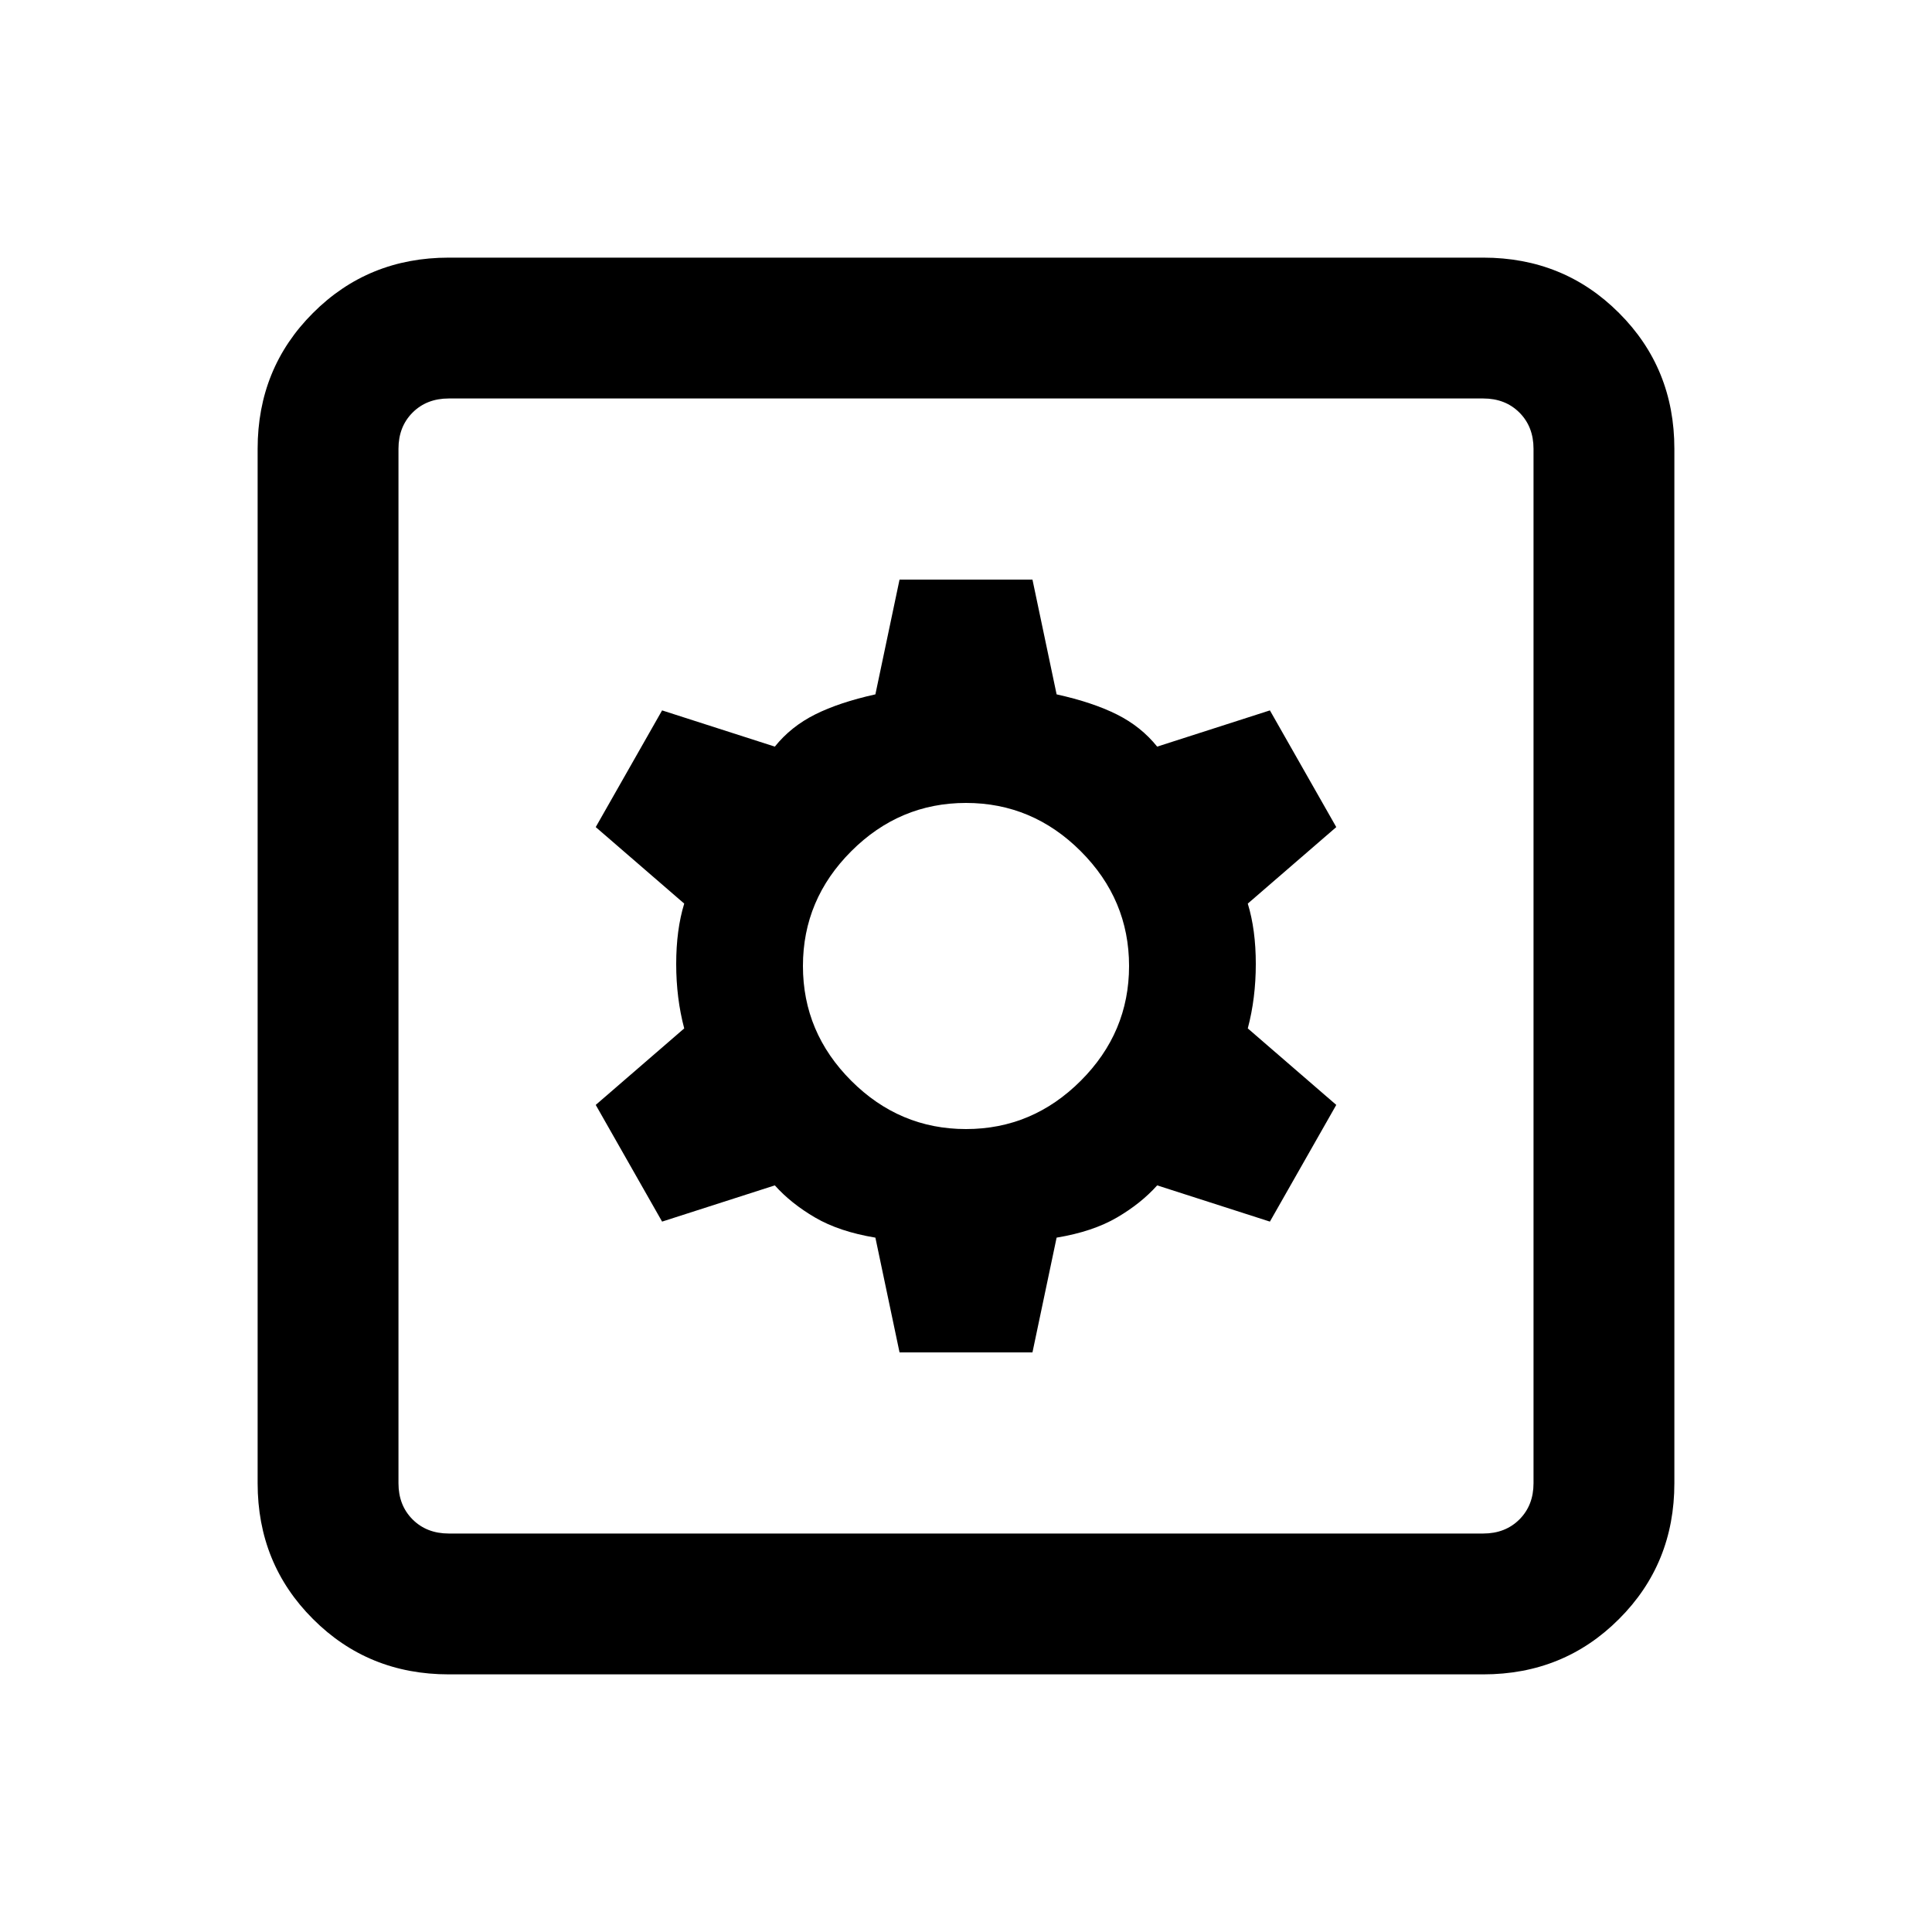 <svg xmlns="http://www.w3.org/2000/svg" height="20" width="20"><path d="M4.646 17.333Q3.812 17.333 3.24 16.76Q2.667 16.188 2.667 15.354V4.646Q2.667 3.812 3.24 3.24Q3.812 2.667 4.646 2.667H15.354Q16.188 2.667 16.76 3.24Q17.333 3.812 17.333 4.646V15.354Q17.333 16.188 16.76 16.76Q16.188 17.333 15.354 17.333ZM4.646 15.875H15.354Q15.583 15.875 15.729 15.729Q15.875 15.583 15.875 15.354V4.646Q15.875 4.417 15.729 4.271Q15.583 4.125 15.354 4.125H4.646Q4.417 4.125 4.271 4.271Q4.125 4.417 4.125 4.646V15.354Q4.125 15.583 4.271 15.729Q4.417 15.875 4.646 15.875ZM9.312 14H10.688L10.938 12.812Q11.312 12.75 11.562 12.604Q11.812 12.458 11.979 12.271L13.146 12.646L13.833 11.438L12.917 10.646Q13 10.333 13 9.979Q13 9.625 12.917 9.354L13.833 8.562L13.146 7.354L11.979 7.729Q11.812 7.521 11.562 7.396Q11.312 7.271 10.938 7.188L10.688 6H9.312L9.062 7.188Q8.688 7.271 8.438 7.396Q8.188 7.521 8.021 7.729L6.854 7.354L6.167 8.562L7.083 9.354Q7 9.625 7 9.979Q7 10.333 7.083 10.646L6.167 11.438L6.854 12.646L8.021 12.271Q8.188 12.458 8.438 12.604Q8.688 12.75 9.062 12.812ZM10 11.688Q9.312 11.688 8.812 11.188Q8.312 10.688 8.312 10Q8.312 9.312 8.812 8.812Q9.312 8.312 10 8.312Q10.688 8.312 11.188 8.812Q11.688 9.312 11.688 10Q11.688 10.688 11.188 11.188Q10.688 11.688 10 11.688ZM4.125 15.875Q4.125 15.875 4.125 15.729Q4.125 15.583 4.125 15.354V4.646Q4.125 4.417 4.125 4.271Q4.125 4.125 4.125 4.125Q4.125 4.125 4.125 4.271Q4.125 4.417 4.125 4.646V15.354Q4.125 15.583 4.125 15.729Q4.125 15.875 4.125 15.875Z"/></svg>
